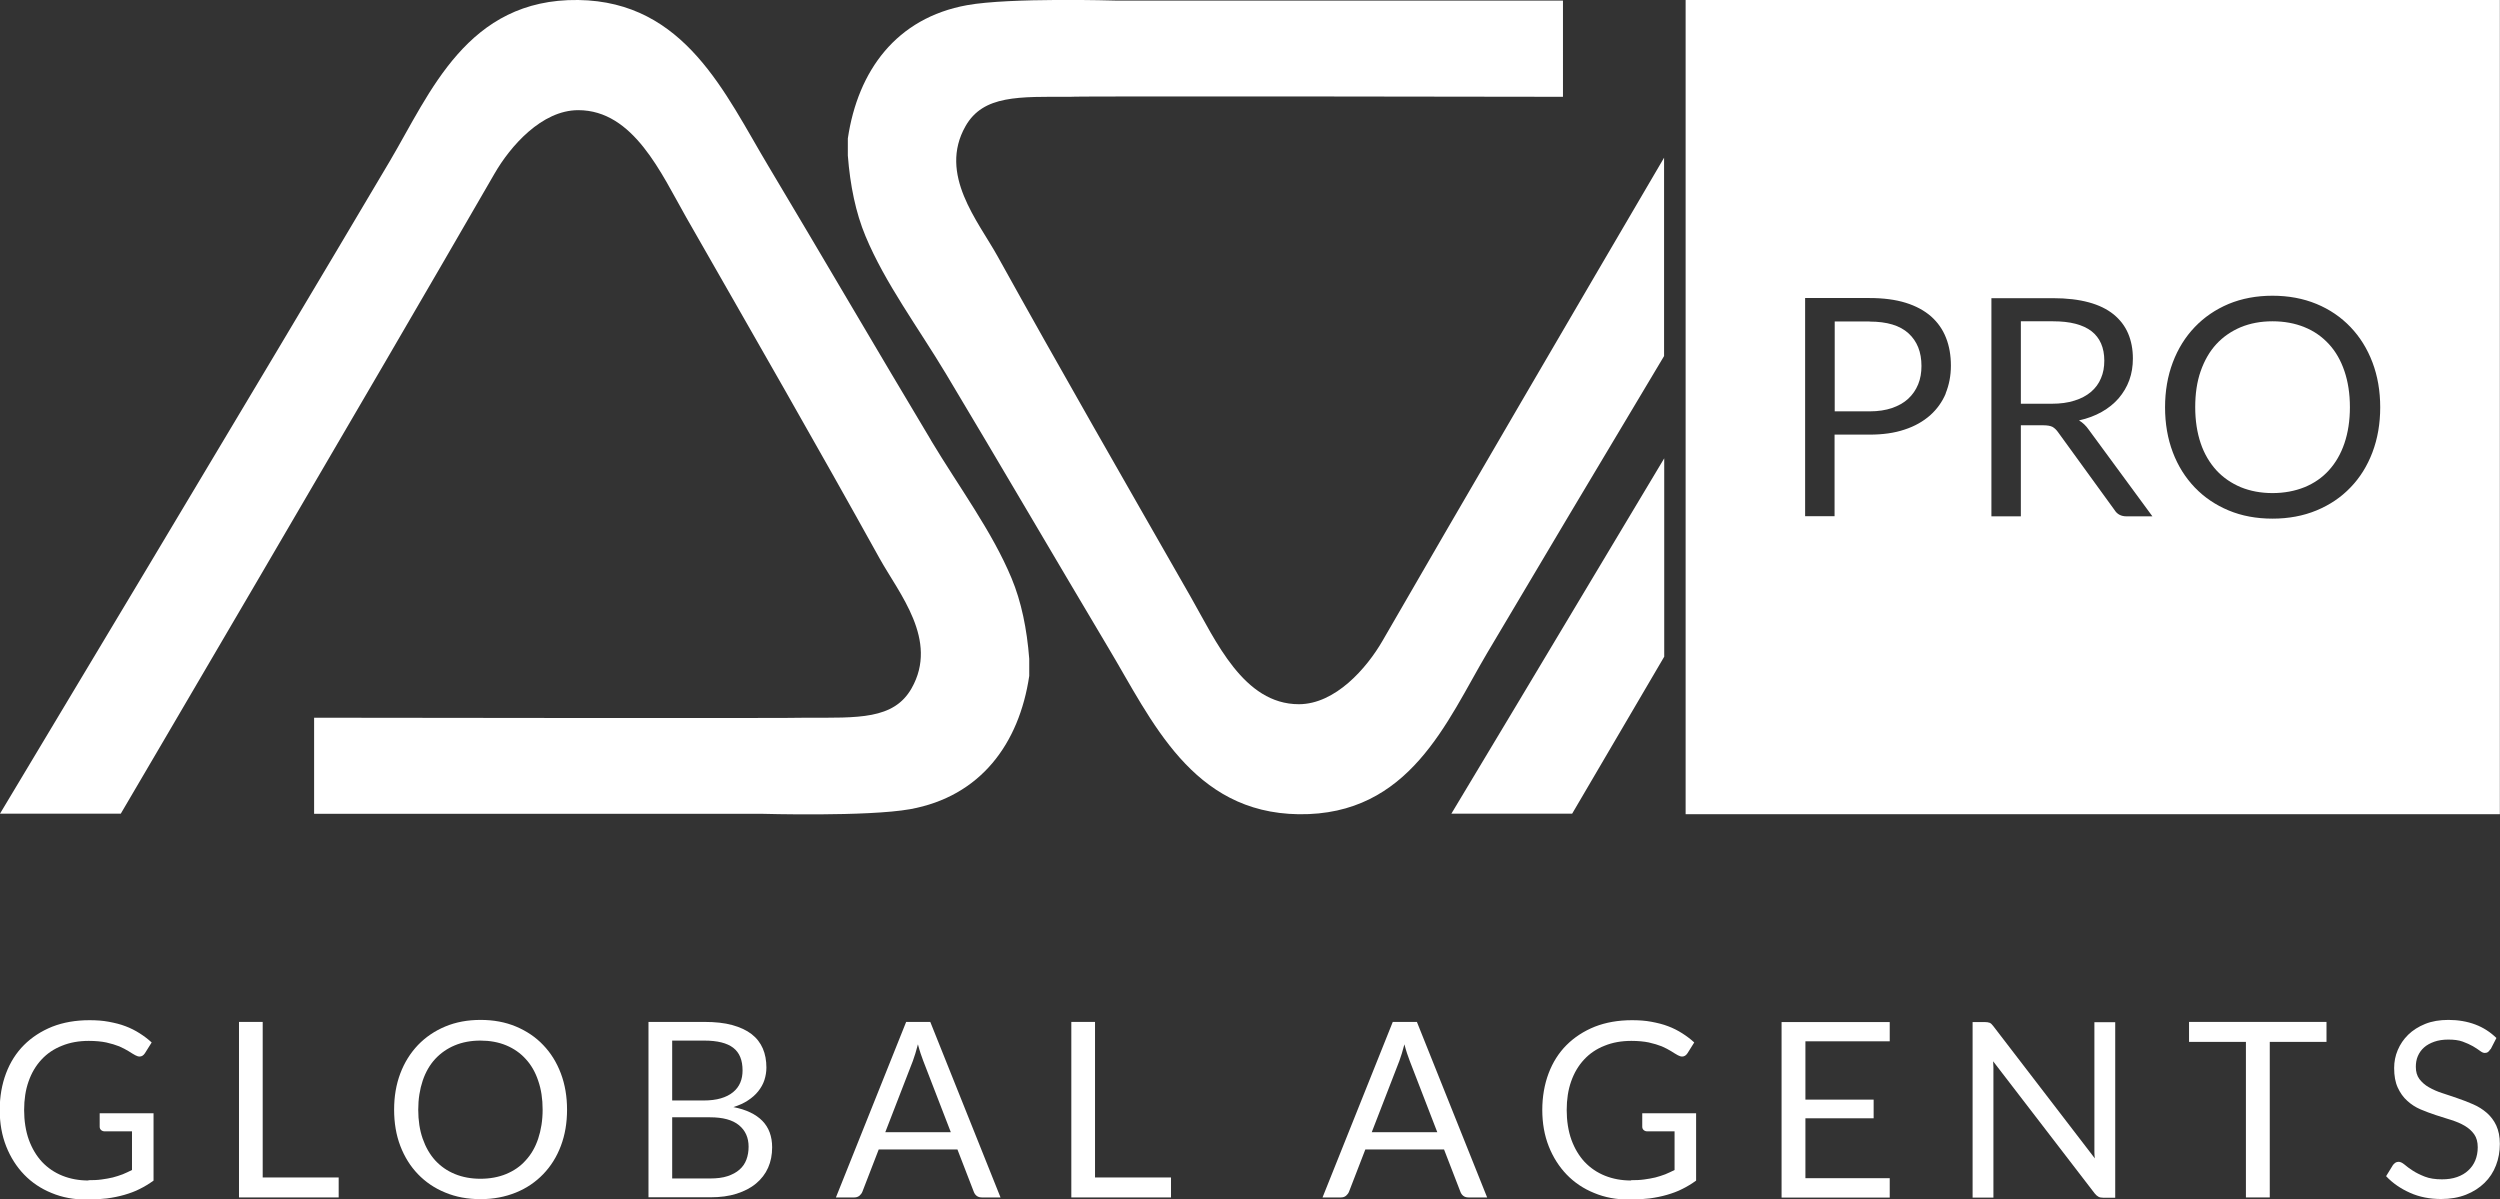 <?xml version="1.0" encoding="UTF-8"?>
<svg id="Layer_1" data-name="Layer 1" xmlns="http://www.w3.org/2000/svg" viewBox="0 0 174.06 83.5">
  <rect x="0" y="0" width="174.06" height="83.5" fill="#333333" stroke="none"/>
  <defs>
    <style>
      .cls-1 {
        isolation: isolate;
      }

      .cls-2 {
        fill: #fff;
        stroke-width: 0px;
      }
    </style>
  </defs>
  <g>
    <path class="cls-2" d="M109.46,56.65s2.66-4.53,6.41-10.93v-13.81c-7.58,12.69-14.82,24.74-14.82,24.74h8.41Z"/>
    <path class="cls-2" d="M90.43,49.03c-3.85,0-5.78-4.41-7.51-7.44-4.64-8.12-9.11-15.89-13.46-23.74-1.37-2.47-4.14-5.71-2.24-9.06,1.24-2.19,3.74-2.05,7.29-2.05,0-.06,34.31,0,34.31,0V.04h-31.17s-7.34-.22-10.32.32c-4.92.89-7.6,4.56-8.3,9.28v1.19c.16,2.08.55,3.98,1.23,5.61,1.36,3.27,3.66,6.35,5.61,9.6,3.62,6.04,7.69,13.01,11.32,19.1,3,5.01,5.79,11.45,13.23,11.55,7.74.1,10.31-6.47,13.12-11.22,3.3-5.58,7.87-13.24,12.32-20.68v-13.81c-5.85,9.98-14.35,24.52-19.6,33.63-1.1,1.91-3.29,4.42-5.83,4.42Z"/>
    <path class="cls-2" d="M64.82,30.65c-3.62-6.04-7.69-13.01-11.33-19.1C50.49,6.54,47.7.1,40.26,0c-7.74-.1-10.31,6.47-13.12,11.22C18.22,26.3,0,56.65,0,56.65h8.41S25.8,27.05,34.43,12.09c1.1-1.91,3.29-4.42,5.83-4.42,3.85,0,5.78,4.41,7.51,7.45,4.64,8.12,9.11,15.89,13.46,23.74,1.37,2.47,4.14,5.71,2.24,9.06-1.24,2.19-3.74,2.05-7.29,2.05,0,.05-34.31,0-34.31,0v6.69h31.17s7.34.21,10.32-.32c4.92-.89,7.6-4.57,8.3-9.28v-1.19c-.16-2.08-.55-3.98-1.23-5.61-1.36-3.27-3.66-6.35-5.61-9.6Z"/>
    <path class="cls-2" d="M146.28,26.33c.16-.37.23-.77.23-1.22,0-.9-.3-1.59-.89-2.05-.6-.46-1.49-.69-2.67-.69h-2.25v5.74h2.15c.6,0,1.13-.07,1.59-.22.46-.14.84-.35,1.15-.61.31-.27.54-.58.69-.95Z"/>
    <path class="cls-2" d="M130.18,22.38h-2.44v6.26h2.44c.59,0,1.1-.08,1.55-.23.45-.16.83-.37,1.13-.65.3-.28.53-.61.69-1,.16-.39.23-.82.23-1.28,0-.97-.3-1.72-.9-2.27-.6-.55-1.5-.82-2.71-.82Z"/>
    <path class="cls-2" d="M117.36,0v56.69h56.69V0h-56.69ZM135.47,27.4c-.25.59-.61,1.09-1.09,1.52-.48.42-1.07.76-1.78.99-.71.24-1.52.35-2.43.35h-2.44v5.68h-2.05v-15.19h4.49c.96,0,1.8.11,2.51.33.71.22,1.3.54,1.77.95.46.41.81.9,1.04,1.49.23.58.34,1.23.34,1.94s-.13,1.35-.37,1.94ZM148.06,35.95c-.37,0-.65-.14-.83-.43l-3.94-5.43c-.12-.17-.25-.29-.39-.37-.14-.07-.35-.11-.64-.11h-1.56v6.34h-2.05v-15.19h4.29c.96,0,1.79.1,2.49.29.7.19,1.27.47,1.73.84.45.37.79.81,1.01,1.33.22.52.33,1.1.33,1.74,0,.54-.08,1.04-.25,1.51-.17.47-.42.88-.74,1.26-.32.37-.72.69-1.18.95-.46.26-.99.46-1.58.59.25.15.48.36.68.65l4.43,6.03h-1.82ZM165.18,31.49c-.36.95-.87,1.77-1.53,2.45-.66.69-1.45,1.22-2.37,1.6-.92.38-1.94.57-3.06.57s-2.14-.19-3.05-.57-1.7-.91-2.36-1.6c-.66-.69-1.17-1.5-1.53-2.45-.36-.95-.54-2-.54-3.13s.18-2.18.54-3.13c.36-.95.87-1.77,1.53-2.46.66-.69,1.44-1.22,2.36-1.61.92-.38,1.94-.57,3.05-.57s2.14.19,3.06.57c.92.38,1.71.92,2.37,1.61.66.69,1.17,1.51,1.53,2.46.36.95.54,2,.54,3.13s-.18,2.18-.54,3.13Z"/>
    <path class="cls-2" d="M162.15,23.96c-.47-.51-1.03-.91-1.7-1.18-.66-.27-1.41-.41-2.23-.41s-1.55.14-2.21.41c-.66.28-1.23.67-1.7,1.18-.47.51-.83,1.14-1.09,1.88-.26.74-.38,1.58-.38,2.51s.13,1.77.38,2.51.62,1.36,1.09,1.88c.47.51,1.04.9,1.7,1.18.66.27,1.4.41,2.21.41s1.56-.14,2.23-.41c.66-.27,1.23-.66,1.7-1.18s.83-1.14,1.08-1.88c.25-.74.38-1.57.38-2.51s-.13-1.77-.38-2.51c-.25-.74-.61-1.37-1.08-1.88Z"/>
  </g>
  <g class="cls-1">
    <path class="cls-2" d="M6.16,82.17c.33,0,.63-.01.91-.05s.54-.08.78-.14c.24-.06.47-.14.69-.22.22-.09.43-.19.65-.3v-2.69h-1.89c-.11,0-.19-.03-.26-.09-.07-.06-.1-.14-.1-.23v-.94h3.75v4.69c-.31.22-.63.42-.96.58-.33.17-.69.3-1.07.41-.38.11-.78.19-1.22.25-.43.05-.9.08-1.41.08-.89,0-1.7-.15-2.44-.46-.74-.3-1.38-.73-1.91-1.28s-.95-1.21-1.25-1.97-.45-1.61-.45-2.53.15-1.78.44-2.55c.29-.77.71-1.43,1.25-1.97s1.2-.97,1.97-1.28c.77-.3,1.63-.45,2.59-.45.48,0,.93.03,1.35.11s.8.17,1.16.31c.35.13.68.3.98.49.3.19.58.4.84.64l-.47.75c-.1.15-.22.23-.37.23-.09,0-.19-.03-.3-.09-.14-.08-.3-.17-.48-.29-.18-.11-.39-.22-.64-.33-.25-.1-.55-.19-.9-.27-.34-.07-.75-.11-1.22-.11-.69,0-1.31.11-1.87.34-.56.22-1.03.54-1.42.96-.39.42-.69.92-.9,1.52-.21.59-.31,1.26-.31,2s.11,1.46.33,2.07c.22.6.53,1.12.92,1.54.4.42.87.74,1.42.96.55.22,1.15.33,1.81.33Z"/>
    <path class="cls-2" d="M18.29,81.98h5.29v1.39h-6.94v-12.22h1.65v10.83Z"/>
    <path class="cls-2" d="M39.48,77.26c0,.92-.14,1.75-.43,2.52s-.7,1.42-1.23,1.97c-.53.55-1.16.98-1.9,1.28-.74.3-1.56.46-2.46.46s-1.72-.15-2.46-.46c-.74-.3-1.37-.73-1.9-1.28-.53-.55-.94-1.21-1.23-1.97s-.43-1.6-.43-2.52.14-1.75.43-2.52.7-1.42,1.23-1.98c.53-.55,1.16-.98,1.9-1.29.74-.31,1.56-.46,2.46-.46s1.72.15,2.46.46c.74.31,1.38.74,1.9,1.29.53.55.94,1.21,1.23,1.98s.43,1.61.43,2.52ZM37.78,77.26c0-.75-.1-1.42-.31-2.02-.2-.6-.49-1.1-.87-1.51-.37-.41-.83-.73-1.36-.95s-1.13-.33-1.79-.33-1.25.11-1.78.33-.99.54-1.37.95c-.38.41-.67.92-.87,1.51-.2.6-.31,1.27-.31,2.02s.1,1.42.31,2.02.5,1.1.87,1.51c.38.41.83.73,1.37.95.53.22,1.13.33,1.78.33s1.26-.11,1.79-.33c.53-.22.99-.53,1.36-.95.38-.41.67-.91.87-1.51s.31-1.27.31-2.02Z"/>
    <path class="cls-2" d="M45.15,83.37v-12.22h3.9c.75,0,1.4.07,1.94.22s.99.36,1.34.63.61.61.78,1c.17.39.25.84.25,1.33,0,.3-.05.59-.14.87s-.24.54-.43.78-.43.45-.72.64-.62.34-1.01.46c.89.17,1.57.5,2.02.96s.68,1.08.68,1.84c0,.52-.09.99-.28,1.42-.19.43-.47.79-.84,1.1-.37.31-.82.54-1.35.71s-1.14.25-1.82.25h-4.32ZM46.8,76.62h2.18c.47,0,.87-.05,1.21-.15.34-.1.62-.24.85-.43.22-.18.39-.4.5-.66s.16-.54.16-.85c0-.72-.21-1.24-.65-1.58-.43-.33-1.1-.5-2.01-.5h-2.24v4.17ZM46.8,77.8v4.25h2.64c.47,0,.88-.05,1.21-.16s.62-.26.84-.46c.22-.19.38-.43.48-.7.1-.27.15-.57.15-.89,0-.63-.22-1.13-.67-1.5s-1.12-.55-2.02-.55h-2.63Z"/>
    <path class="cls-2" d="M69.64,83.37h-1.28c-.15,0-.27-.04-.36-.11-.09-.07-.16-.17-.2-.28l-1.14-2.95h-5.48l-1.14,2.95c-.04.1-.11.19-.2.27-.1.08-.22.12-.36.12h-1.28l4.89-12.22h1.68l4.89,12.22ZM61.64,78.83h4.56l-1.92-4.97c-.12-.31-.25-.69-.37-1.15-.06.23-.12.45-.18.64-.06.19-.12.37-.17.51l-1.92,4.96Z"/>
    <path class="cls-2" d="M76.25,81.98h5.28v1.39h-6.94v-12.22h1.65v10.83Z"/>
    <path class="cls-2" d="M103.52,83.37h-1.28c-.15,0-.27-.04-.36-.11-.09-.07-.16-.17-.2-.28l-1.14-2.95h-5.48l-1.14,2.95c-.04.1-.11.19-.2.27-.1.08-.21.12-.36.12h-1.28l4.89-12.22h1.68l4.89,12.22ZM95.51,78.83h4.56l-1.92-4.97c-.12-.31-.25-.69-.37-1.15-.06.23-.12.45-.18.64-.06.19-.12.37-.17.51l-1.92,4.96Z"/>
    <path class="cls-2" d="M113.56,82.17c.33,0,.63-.01.91-.05s.54-.08.78-.14c.24-.06.47-.14.69-.22.22-.09.43-.19.65-.3v-2.69h-1.89c-.11,0-.19-.03-.26-.09-.07-.06-.1-.14-.1-.23v-.94h3.75v4.69c-.31.22-.63.42-.96.58-.33.17-.69.3-1.07.41-.38.11-.78.19-1.22.25-.43.05-.9.08-1.41.08-.89,0-1.7-.15-2.44-.46-.74-.3-1.38-.73-1.91-1.28s-.95-1.21-1.25-1.97-.45-1.61-.45-2.53.15-1.78.44-2.55c.29-.77.71-1.43,1.25-1.97s1.2-.97,1.97-1.28c.77-.3,1.63-.45,2.59-.45.48,0,.93.03,1.35.11s.8.17,1.16.31c.35.13.68.3.98.49.3.19.58.4.84.64l-.47.75c-.1.15-.22.23-.37.23-.09,0-.19-.03-.3-.09-.14-.08-.3-.17-.48-.29-.18-.11-.39-.22-.64-.33-.25-.1-.55-.19-.9-.27-.34-.07-.75-.11-1.22-.11-.69,0-1.31.11-1.87.34-.56.22-1.03.54-1.42.96-.39.42-.69.92-.9,1.52-.21.59-.31,1.26-.31,2s.11,1.46.33,2.07c.22.6.53,1.12.92,1.54.4.42.87.74,1.42.96.55.22,1.15.33,1.81.33Z"/>
    <path class="cls-2" d="M131.57,71.15v1.35h-5.87v4.06h4.75v1.3h-4.75v4.17h5.87v1.35h-7.53v-12.22h7.53Z"/>
    <path class="cls-2" d="M138.54,71.21c.07.04.15.11.24.23l7.07,9.21c-.02-.15-.03-.29-.03-.43,0-.14,0-.27,0-.4v-8.65h1.45v12.22h-.84c-.13,0-.24-.02-.33-.07s-.17-.12-.26-.23l-7.07-9.2c0,.14.02.28.02.42,0,.14,0,.26,0,.37v8.7h-1.45v-12.22h.85c.15,0,.26.02.33.05Z"/>
    <path class="cls-2" d="M161.98,71.15v1.39h-3.95v10.83h-1.66v-10.83h-3.96v-1.39h9.56Z"/>
    <path class="cls-2" d="M173.38,73.06c-.05.08-.1.15-.16.19-.06.04-.13.06-.22.06-.1,0-.21-.05-.34-.15-.13-.1-.29-.2-.49-.32-.2-.11-.43-.22-.71-.32-.27-.1-.61-.14-1-.14-.37,0-.7.05-.98.15s-.52.23-.71.4c-.19.17-.33.37-.43.6s-.14.48-.14.75c0,.34.08.62.25.85.17.22.39.42.66.57.28.16.59.3.94.41s.71.24,1.07.36c.37.12.73.27,1.08.42s.66.35.94.59c.27.24.5.53.66.88s.25.77.25,1.28c0,.53-.09,1.04-.27,1.5-.18.47-.45.88-.8,1.22s-.78.62-1.29.82c-.51.2-1.09.3-1.73.3-.79,0-1.51-.14-2.16-.43-.65-.29-1.21-.67-1.67-1.16l.48-.78c.05-.06.1-.11.17-.16.06-.04.14-.06.22-.06.12,0,.25.06.41.19.15.13.34.27.57.42s.51.29.84.42c.33.13.73.19,1.2.19.39,0,.74-.05,1.05-.16.31-.11.57-.26.78-.46.21-.19.38-.43.49-.7s.17-.58.17-.91c0-.37-.08-.67-.25-.91-.17-.24-.39-.43-.66-.59-.27-.16-.58-.29-.93-.4-.35-.11-.71-.22-1.07-.34s-.72-.25-1.07-.4-.66-.35-.93-.6c-.27-.24-.49-.55-.66-.92s-.25-.82-.25-1.36c0-.43.08-.85.25-1.25.17-.4.41-.76.73-1.07.32-.31.71-.56,1.18-.75s1.01-.28,1.62-.28c.68,0,1.31.11,1.87.32.56.21,1.05.53,1.47.94l-.4.78Z"/>
  </g>
</svg>